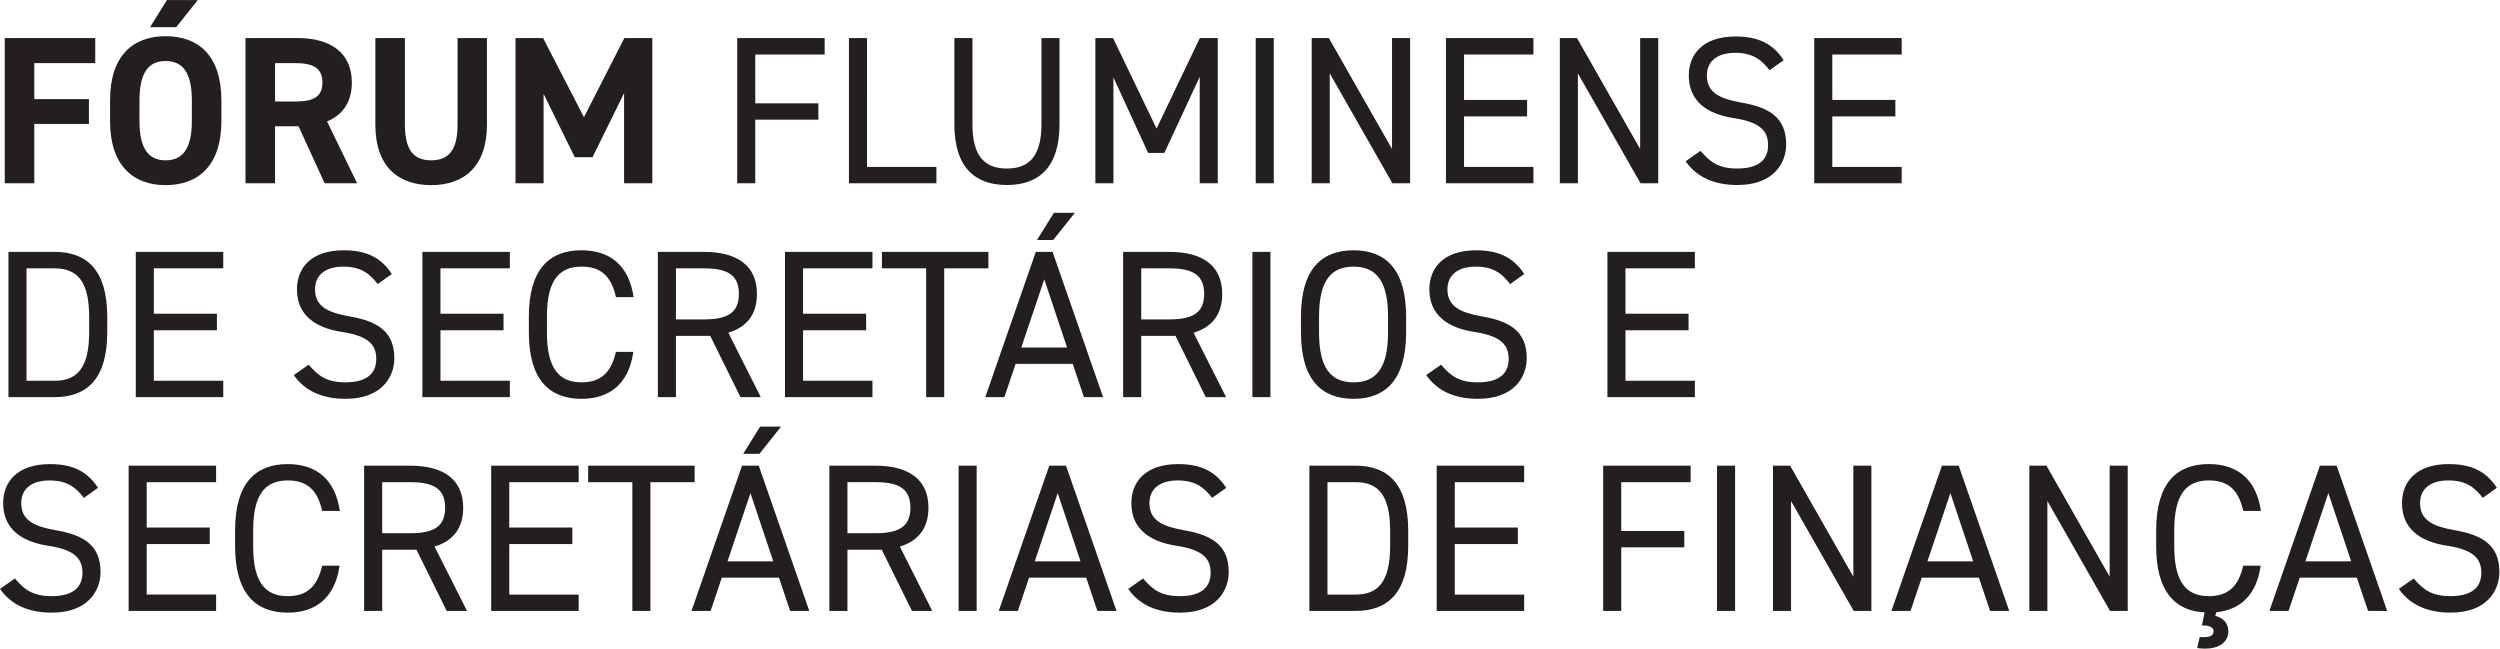 <?xml version="1.0" encoding="UTF-8" standalone="no"?>
<!-- Created with Inkscape (http://www.inkscape.org/) -->

<svg
   version="1.1"
   id="svg1"
   width="296.02"
   height="76.82"
   viewBox="0 0 296.02 76.82"
   xmlns="http://www.w3.org/2000/svg"
   xmlns:svg="http://www.w3.org/2000/svg">
  <defs
     id="defs1" />
  <g
     id="layer-MC0"
     transform="translate(-835.051,-2280.727)">
    <g
       id="g801"
       aria-label="FÓRUM FLUMINENSE &#10;DE SECRETÁRIOS E &#10;SECRETÁRIAS DE FINANÇAS"
       transform="matrix(1.333,0,0,1.333,833.927,2302.432)">
      <path
         id="path801"
         d="m 1.265,-12.904 v 12.902 h 2.625 V -5.275 h 4.852 v -2.203 H 3.89 v -3.199 h 5.414 v -2.227 z m 19.245,7.371 v -1.828 c 0,-3.984 -2.039,-5.707 -4.957,-5.707 -2.895,0 -4.934,1.723 -4.934,5.707 v 1.828 c 0,3.938 2.039,5.695 4.934,5.695 2.918,0 4.957,-1.758 4.957,-5.695 z m -7.277,-1.828 c 0,-2.473 0.809,-3.504 2.32,-3.504 1.512,0 2.332,1.031 2.332,3.504 v 1.828 c 0,2.461 -0.82,3.492 -2.332,3.492 -1.512,0 -2.32,-1.031 -2.32,-3.492 z m 0.938,-6.504 h 2.32 l 1.922,-2.414 H 15.67 Z M 32.565,-0.001 29.894,-5.498 c 1.395,-0.574 2.203,-1.723 2.203,-3.457 0,-2.613 -1.852,-3.949 -4.828,-3.949 H 22.651 v 12.902 h 2.625 V -5.064 h 2.086 l 2.32,5.063 z M 25.276,-7.267 v -3.41 h 1.758 c 1.547,0 2.449,0.375 2.449,1.723 0,1.348 -0.902,1.688 -2.449,1.688 z m 16.21,-5.637 v 7.687 c 0,2.203 -0.738,3.176 -2.344,3.176 -1.605,0 -2.332,-0.973 -2.332,-3.176 v -7.687 h -2.625 v 7.687 c 0,3.797 2.098,5.379 4.957,5.379 2.859,0 4.957,-1.582 4.957,-5.402 v -7.664 z m 7.597,0 h -2.449 v 12.902 h 2.496 V -7.947 l 2.766,5.625 h 1.582 l 2.801,-5.684 v 8.004 h 2.508 V -12.904 H 56.302 l -3.586,7.031 z m 0,0"
         style="fill:#231f20;fill-opacity:1;fill-rule:nonzero;stroke:none" />
      <path
         id="path802"
         d="M 66.327,-12.904 V -0.001 H 67.933 V -5.65 h 5.602 v -1.453 H 67.933 v -4.336 h 6.164 v -1.465 z m 11.531,0 h -1.605 v 12.902 h 7.77 V -1.455 h -6.164 z m 15.495,0 v 7.664 c 0,2.824 -1.09,3.926 -3.07,3.926 -1.98,0 -3.059,-1.102 -3.059,-3.926 v -7.664 h -1.605 v 7.664 c 0,3.797 1.805,5.391 4.664,5.391 2.859,0 4.676,-1.594 4.676,-5.402 v -7.652 z m 6.36,0 h -1.57 v 12.902 h 1.605 V -9.4 l 3.082,6.703 h 1.441 l 3.141,-6.762 v 9.457 h 1.605 V -12.904 h -1.594 l -3.844,8.039 z m 14.279,0 h -1.605 v 12.902 h 1.605 z m 10.503,0 v 9.855 l -5.613,-9.855 h -1.523 v 12.902 h 1.605 V -9.763 l 5.566,9.762 h 1.57 V -12.904 Z m 4.79,0 v 12.902 h 7.77 V -1.455 h -6.164 v -4.488 h 5.602 v -1.465 h -5.602 v -4.031 h 6.164 v -1.465 z m 17.25,0 v 9.855 l -5.613,-9.855 h -1.523 v 12.902 h 1.605 V -9.763 l 5.566,9.762 h 1.57 V -12.904 Z m 12.747,1.969 c -0.914,-1.418 -2.203,-2.109 -4.266,-2.109 -2.953,0 -4.16,1.617 -4.16,3.469 0,2.25 1.57,3.41 3.996,3.785 2.426,0.363 3.047,1.195 3.047,2.402 0,1.102 -0.621,2.074 -2.73,2.074 -1.676,0 -2.426,-0.574 -3.27,-1.57 l -1.324,0.926 c 0.973,1.395 2.508,2.109 4.594,2.109 3.211,0 4.336,-1.934 4.336,-3.609 0,-2.391 -1.512,-3.293 -3.996,-3.715 -1.887,-0.34 -3.047,-0.867 -3.047,-2.402 0,-1.336 1.008,-2.016 2.508,-2.016 1.617,0 2.367,0.656 3.059,1.547 z m 2.716,-1.969 v 12.902 h 7.77 V -1.455 h -6.164 v -4.488 h 5.602 v -1.465 h -5.602 v -4.031 h 6.164 v -1.465 z M 5.694,18.992 c 2.871,0 4.676,-1.605 4.676,-5.777 V 11.867 c 0,-4.16 -1.805,-5.777 -4.676,-5.777 H 1.593 V 18.992 Z m 0,-1.453 H 3.198 V 7.554 h 2.496 c 1.992,0 3.07,1.125 3.07,4.313 v 1.348 c 0,3.199 -1.078,4.324 -3.07,4.324 z M 12.904,6.089 V 18.992 h 7.77 v -1.453 h -6.164 v -4.488 h 5.602 V 11.585 H 14.51 V 7.554 h 6.164 V 6.089 Z m 22.743,1.969 c -0.914,-1.418 -2.203,-2.109 -4.266,-2.109 -2.953,0 -4.16,1.617 -4.16,3.469 0,2.25 1.57,3.41 3.996,3.785 2.426,0.363 3.047,1.195 3.047,2.402 0,1.102 -0.621,2.074 -2.73,2.074 -1.676,0 -2.426,-0.574 -3.27,-1.57 l -1.324,0.926 c 0.973,1.395 2.508,2.109 4.594,2.109 3.211,0 4.336,-1.934 4.336,-3.609 0,-2.391 -1.512,-3.293 -3.996,-3.715 -1.887,-0.34 -3.047,-0.867 -3.047,-2.402 0,-1.336 1.008,-2.016 2.508,-2.016 1.617,0 2.367,0.656 3.059,1.547 z m 2.716,-1.969 V 18.992 h 7.77 v -1.453 h -6.164 v -4.488 h 5.602 V 11.585 H 39.969 V 7.554 h 6.164 V 6.089 Z M 57.125,10.109 C 56.715,7.296 55.027,5.949 52.496,5.949 c -2.871,0 -4.676,1.711 -4.676,5.883 v 1.418 c 0,4.172 1.805,5.895 4.676,5.895 2.438,0 4.195,-1.277 4.605,-4.172 H 55.555 c -0.434,1.887 -1.383,2.707 -3.059,2.707 -1.992,0 -3.07,-1.23 -3.07,-4.43 v -1.418 c 0,-3.199 1.078,-4.43 3.07,-4.43 1.582,0 2.613,0.691 3.059,2.707 z m 11.297,8.883 -2.883,-5.719 c 1.641,-0.492 2.543,-1.629 2.543,-3.445 0,-2.496 -1.723,-3.738 -4.699,-3.738 H 59.281 V 18.992 h 1.605 v -5.438 h 3.047 l 2.684,5.438 z M 60.887,12.089 V 7.554 h 2.496 c 2.191,0 3.094,0.668 3.094,2.273 0,1.594 -0.902,2.262 -3.094,2.262 z M 70.572,6.089 V 18.992 h 7.77 v -1.453 h -6.164 v -4.488 h 5.602 V 11.585 H 72.178 V 7.554 h 6.164 V 6.089 Z m 8.613,0 v 1.465 h 3.926 V 18.992 h 1.605 V 7.554 h 3.926 V 6.089 Z m 10.878,12.902 0.996,-2.953 h 5.074 l 0.996,2.953 h 1.699 L 94.341,6.089 H 92.853 L 88.364,18.992 Z M 93.603,8.527 95.63,14.585 H 91.563 Z M 92.958,5.035 h 1.441 L 96.321,2.621 H 94.458 Z m 16.793,13.957 -2.883,-5.719 c 1.641,-0.492 2.543,-1.629 2.543,-3.445 0,-2.496 -1.723,-3.738 -4.699,-3.738 h -4.102 V 18.992 h 1.605 v -5.438 h 3.047 l 2.684,5.438 z m -7.535,-6.902 V 7.554 h 2.496 c 2.191,0 3.094,0.668 3.094,2.273 0,1.594 -0.902,2.262 -3.094,2.262 z m 11.479,-6 h -1.605 V 18.992 h 1.605 z m 12.05,7.16 v -1.418 c 0,-4.172 -1.805,-5.883 -4.664,-5.883 -2.871,0 -4.676,1.711 -4.676,5.883 v 1.418 c 0,4.172 1.805,5.895 4.676,5.895 2.859,0 4.664,-1.723 4.664,-5.895 z m -7.734,-1.418 c 0,-3.199 1.078,-4.43 3.07,-4.43 1.98,0 3.059,1.23 3.059,4.43 v 1.418 c 0,3.199 -1.078,4.43 -3.059,4.43 -1.992,0 -3.07,-1.23 -3.07,-4.43 z m 18.226,-3.773 c -0.914,-1.418 -2.203,-2.109 -4.266,-2.109 -2.953,0 -4.16,1.617 -4.16,3.469 0,2.25 1.57,3.41 3.996,3.785 2.426,0.363 3.047,1.195 3.047,2.402 0,1.102 -0.621,2.074 -2.73,2.074 -1.676,0 -2.426,-0.574 -3.27,-1.57 l -1.324,0.926 c 0.973,1.395 2.508,2.109 4.594,2.109 3.211,0 4.336,-1.934 4.336,-3.609 0,-2.391 -1.512,-3.293 -3.996,-3.715 -1.887,-0.34 -3.047,-0.867 -3.047,-2.402 0,-1.336 1.008,-2.016 2.508,-2.016 1.617,0 2.367,0.656 3.059,1.547 z m 7.389,-1.969 V 18.992 h 7.77 v -1.453 h -6.164 v -4.488 h 5.602 V 11.585 H 145.23 V 7.554 h 6.164 V 6.089 Z M 9.55,27.051 c -0.914,-1.418 -2.203,-2.109 -4.266,-2.109 -2.953,0 -4.16,1.617 -4.16,3.469 0,2.25 1.57,3.41 3.996,3.785 2.426,0.363 3.047,1.195 3.047,2.402 0,1.102 -0.621,2.074 -2.73,2.074 -1.676,0 -2.426,-0.574 -3.27,-1.57 l -1.324,0.926 c 0.973,1.395 2.508,2.109 4.594,2.109 3.211,0 4.336,-1.934 4.336,-3.609 0,-2.391 -1.512,-3.293 -3.996,-3.715 -1.887,-0.34 -3.047,-0.867 -3.047,-2.402 0,-1.336 1.008,-2.016 2.508,-2.016 1.617,0 2.367,0.656 3.059,1.547 z m 2.719,-1.969 v 12.902 h 7.77 v -1.453 h -6.164 v -4.488 h 5.602 v -1.465 h -5.602 v -4.031 h 6.164 V 25.083 Z m 18.762,4.02 c -0.41,-2.812 -2.098,-4.16 -4.629,-4.16 -2.871,0 -4.676,1.711 -4.676,5.883 v 1.418 c 0,4.172 1.805,5.895 4.676,5.895 2.438,0 4.195,-1.277 4.605,-4.172 h -1.547 c -0.434,1.887 -1.383,2.707 -3.059,2.707 -1.992,0 -3.07,-1.23 -3.07,-4.43 v -1.418 c 0,-3.199 1.078,-4.43 3.07,-4.43 1.582,0 2.613,0.691 3.059,2.707 z m 11.297,8.883 -2.883,-5.719 c 1.641,-0.492 2.543,-1.629 2.543,-3.445 0,-2.496 -1.723,-3.738 -4.699,-3.738 h -4.102 v 12.902 h 1.605 v -5.438 h 3.047 l 2.684,5.438 z M 34.792,31.083 v -4.535 h 2.496 c 2.191,0 3.094,0.668 3.094,2.273 0,1.594 -0.902,2.262 -3.094,2.262 z m 9.683,-6 v 12.902 h 7.77 v -1.453 h -6.164 v -4.488 h 5.602 v -1.465 h -5.602 v -4.031 h 6.164 V 25.083 Z m 8.613,0 v 1.465 h 3.926 v 11.438 h 1.605 v -11.438 h 3.926 V 25.083 Z m 10.878,12.902 0.996,-2.953 h 5.074 l 0.996,2.953 h 1.699 L 68.243,25.083 h -1.488 l -4.488,12.902 z m 3.539,-10.465 2.027,6.059 H 65.466 Z M 66.86,24.028 H 68.302 L 70.224,21.614 h -1.863 z m 16.796,13.957 -2.883,-5.719 c 1.641,-0.492 2.543,-1.629 2.543,-3.445 0,-2.496 -1.723,-3.738 -4.699,-3.738 h -4.102 v 12.902 h 1.605 v -5.438 h 3.047 l 2.684,5.438 z M 76.121,31.083 V 26.547 H 78.617 c 2.191,0 3.094,0.668 3.094,2.273 0,1.594 -0.902,2.262 -3.094,2.262 z m 11.479,-6 h -1.605 v 12.902 h 1.605 z m 3.659,12.902 0.996,-2.953 h 5.074 l 0.996,2.953 h 1.699 L 95.536,25.083 h -1.488 l -4.488,12.902 z m 3.539,-10.465 2.027,6.059 H 92.759 Z M 109.766,27.051 c -0.914,-1.418 -2.203,-2.109 -4.266,-2.109 -2.953,0 -4.16,1.617 -4.16,3.469 0,2.25 1.57,3.41 3.996,3.785 2.426,0.363 3.047,1.195 3.047,2.402 0,1.102 -0.621,2.074 -2.73,2.074 -1.676,0 -2.426,-0.574 -3.27,-1.57 l -1.324,0.926 c 0.973,1.395 2.508,2.109 4.594,2.109 3.211,0 4.336,-1.934 4.336,-3.609 0,-2.391 -1.512,-3.293 -3.996,-3.715 -1.887,-0.34 -3.047,-0.867 -3.047,-2.402 0,-1.336 1.008,-2.016 2.508,-2.016 1.617,0 2.367,0.656 3.059,1.547 z m 11.49,10.934 c 2.871,0 4.676,-1.605 4.676,-5.777 v -1.348 c 0,-4.16 -1.805,-5.777 -4.676,-5.777 h -4.102 v 12.902 z m 0,-1.453 h -2.496 v -9.984 h 2.496 c 1.992,0 3.07,1.125 3.07,4.312 v 1.348 c 0,3.199 -1.078,4.324 -3.07,4.324 z M 128.463,25.083 v 12.902 h 7.77 v -1.453 h -6.164 v -4.488 h 5.602 v -1.465 h -5.602 v -4.031 h 6.164 V 25.083 Z m 14.786,0 v 12.902 h 1.605 v -5.648 h 5.602 v -1.453 h -5.602 v -4.336 h 6.164 V 25.083 Z m 11.719,0 h -1.605 v 12.902 h 1.605 z m 10.503,0 v 9.855 L 159.857,25.083 H 158.334 v 12.902 h 1.605 v -9.762 l 5.566,9.762 h 1.57 V 25.083 Z m 5.083,12.902 0.996,-2.953 h 5.074 l 0.996,2.953 h 1.699 L 174.831,25.083 h -1.488 l -4.488,12.902 z m 3.539,-10.465 2.027,6.059 h -4.066 z m 14.147,-2.438 v 9.855 l -5.613,-9.855 h -1.523 v 12.902 h 1.605 v -9.762 l 5.566,9.762 h 1.57 V 25.083 Z m 8.2,14.191 c 0.469,0 1.031,0.059 1.031,0.527 0,0.445 -0.48,0.516 -0.879,0.516 -0.129,0 -0.246,0 -0.352,-0.012 l -0.223,0.973 c 0.152,0.035 0.422,0.059 0.691,0.059 1.172,0 2.074,-0.527 2.074,-1.535 0,-0.75 -0.469,-1.195 -1.16,-1.383 l 0.094,-0.316 c 2.098,-0.211 3.574,-1.5 3.938,-4.137 h -1.547 c -0.434,1.887 -1.383,2.707 -3.059,2.707 -1.992,0 -3.07,-1.23 -3.07,-4.43 v -1.418 c 0,-3.199 1.078,-4.43 3.07,-4.43 1.582,0 2.613,0.691 3.059,2.707 h 1.57 c -0.41,-2.812 -2.098,-4.16 -4.629,-4.16 -2.871,0 -4.676,1.711 -4.676,5.883 v 1.418 c 0,4.008 1.664,5.742 4.301,5.871 z m 7.688,-1.289 0.996,-2.953 h 5.074 l 0.996,2.953 h 1.699 L 208.405,25.083 H 206.917 l -4.488,12.902 z m 3.539,-10.465 2.027,6.059 h -4.066 z m 14.968,-0.469 c -0.914,-1.418 -2.203,-2.109 -4.266,-2.109 -2.953,0 -4.16,1.617 -4.16,3.469 0,2.25 1.57,3.41 3.996,3.785 2.426,0.363 3.047,1.195 3.047,2.402 0,1.102 -0.621,2.074 -2.73,2.074 -1.676,0 -2.426,-0.574 -3.27,-1.57 l -1.324,0.926 c 0.973,1.395 2.508,2.109 4.594,2.109 3.211,0 4.336,-1.934 4.336,-3.609 0,-2.391 -1.512,-3.293 -3.996,-3.715 -1.887,-0.34 -3.047,-0.867 -3.047,-2.402 0,-1.336 1.008,-2.016 2.508,-2.016 1.617,0 2.367,0.656 3.059,1.547 z m 0,0"
         style="fill:#231f20;fill-opacity:1;fill-rule:nonzero;stroke:none" />
    </g>
  </g>
</svg>
